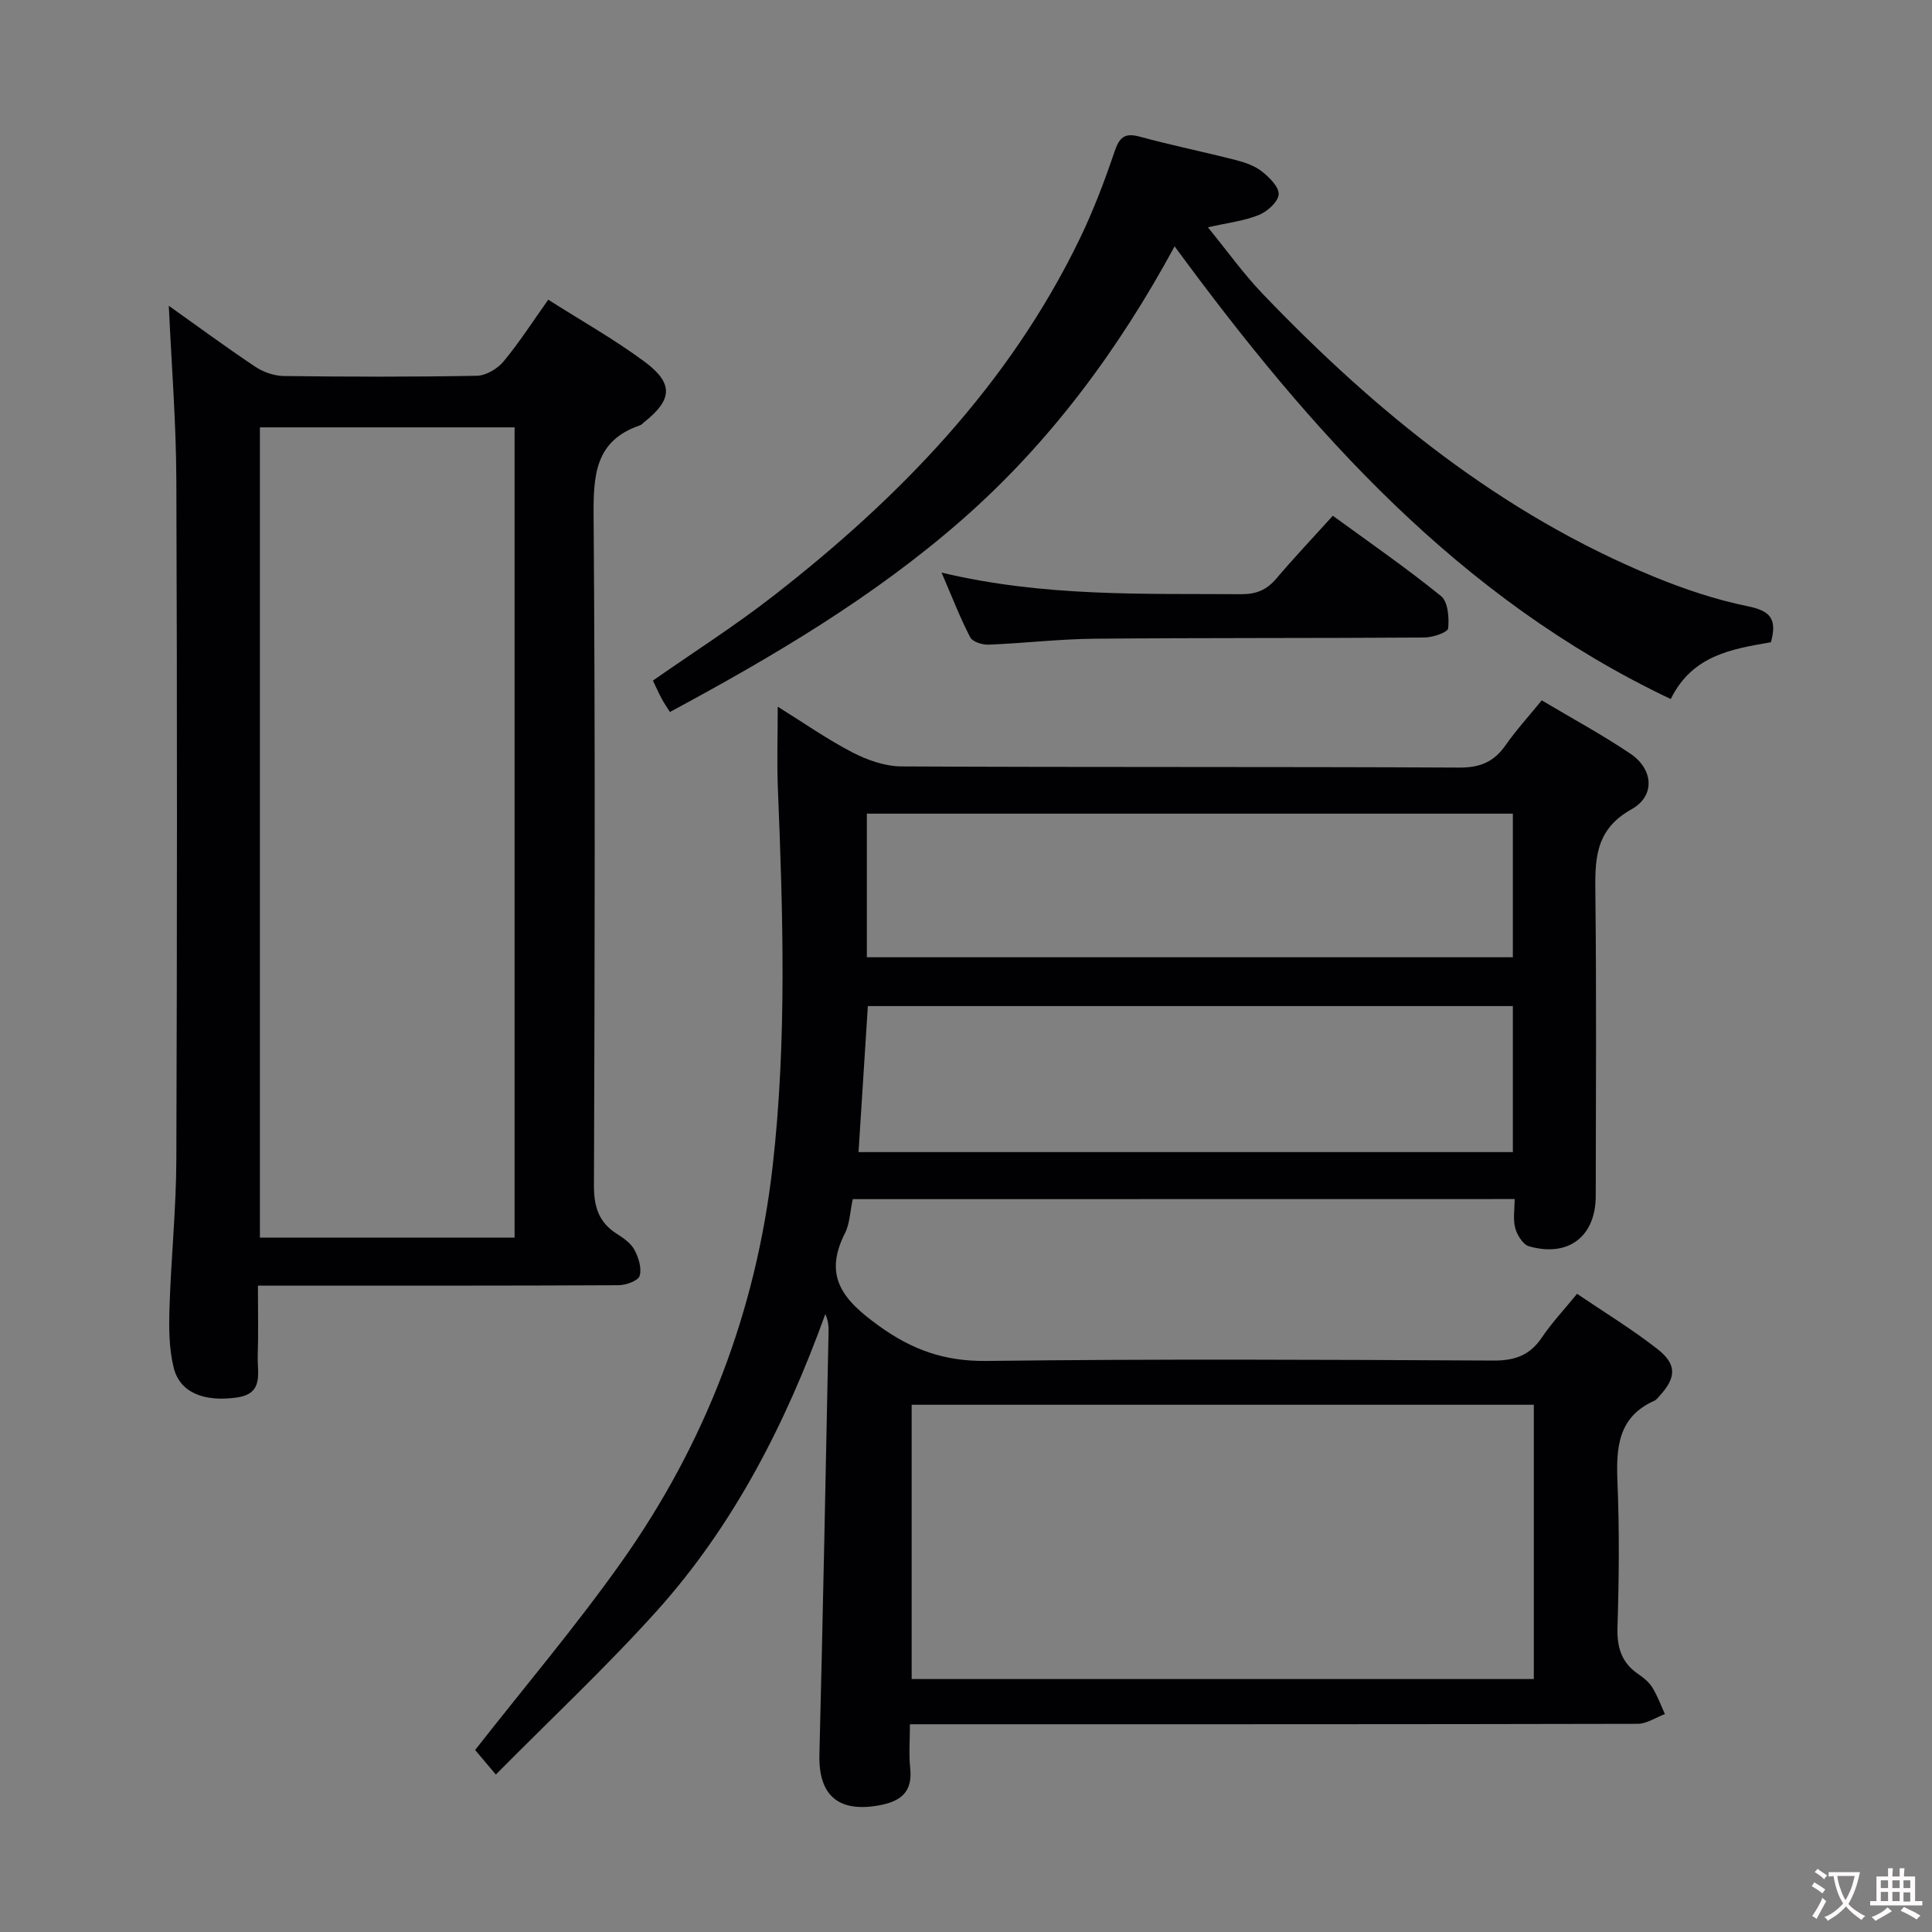 <svg enable-background="new 0 0 400 400" viewBox="0 0 400 400" xmlns="http://www.w3.org/2000/svg"><rect x="0" y="0" width="400" height="400" fill="#808080" stroke="none"/><g fill="#010103"><path d="m176.55 248.27c-.56 2.57-.6 5.05-1.6 7.03-4.59 9.05-.31 13.91 6.97 19.17 6.97 5.04 13.68 7.4 22.32 7.3 34.99-.43 69.98-.26 104.97-.08 4.43.02 7.54-1.09 10.02-4.78 2.03-3.02 4.57-5.71 7.28-9.04 5.57 3.78 11.35 7.29 16.63 11.42 4.09 3.2 3.91 5.92.48 9.69-.34.37-.66.83-1.09 1.02-7.58 3.38-7.94 9.75-7.65 16.9.41 9.98.32 20 0 29.98-.13 4.22.84 7.4 4.37 9.77 1.09.73 2.19 1.66 2.87 2.76 1.05 1.71 1.74 3.63 2.58 5.47-1.88.7-3.77 2.02-5.65 2.02-47.99.11-95.97.09-143.96.09-1.99 0-3.98 0-6.7 0 0 3.22-.25 6.18.06 9.09.51 4.88-1.87 6.84-6.34 7.68-8.49 1.59-12.67-2.01-12.46-10.49.74-29.28 1.3-58.57 1.9-87.85.02-1.08-.16-2.17-.67-3.36-8.17 22.56-18.88 43.65-34.92 61.49-10.43 11.59-21.85 22.28-33.3 33.85-2.11-2.5-3.44-4.08-4.29-5.08 10.32-13.18 20.87-25.62 30.27-38.89 17.4-24.56 27.92-51.97 31.33-81.98 2.96-26.05 2.14-52.16 1.08-78.27-.22-5.3-.03-10.62-.03-16.87 5.46 3.39 10.3 6.8 15.5 9.48 3.08 1.59 6.74 2.88 10.15 2.89 38.49.2 76.98.04 115.47.24 4.33.02 7.18-1.2 9.58-4.64 2.17-3.11 4.76-5.94 7.48-9.28 6.25 3.72 12.5 7.1 18.38 11.06 4.71 3.17 5.19 8.71.21 11.49-7.85 4.38-7.55 10.83-7.48 18.08.23 20.66.1 41.32.07 61.98-.01 8.39-5.66 12.75-13.82 10.42-1.24-.35-2.46-2.33-2.85-3.77-.49-1.81-.12-3.86-.12-6.01-45.96.02-91.24.02-137.04.02zm12.2 99.36h128.81c0-19.04 0-37.79 0-56.79-43.06 0-85.91 0-128.81 0zm-11-109.1h135.47c0-10.16 0-20.2 0-30.23-44.77 0-89.17 0-133.54 0-.65 10.18-1.28 20.06-1.93 30.23zm135.47-70.07c-44.73 0-89.09 0-133.75 0v29.73h133.75c0-10.13 0-19.86 0-29.73z"/><path d="m34.95 63.31c5.7 4.05 11.71 8.48 17.9 12.62 1.67 1.11 3.91 1.9 5.9 1.92 13.32.17 26.66.2 39.98-.05 1.89-.04 4.26-1.44 5.51-2.95 3.28-3.94 6.07-8.3 9.27-12.8 6.8 4.33 13.63 8.17 19.88 12.79 6.14 4.54 5.85 7.92-.08 12.61-.26.21-.49.5-.79.6-9.37 3.19-9.68 10.4-9.62 18.89.35 46.14.23 92.29.07 138.43-.02 4.41.95 7.68 4.72 10.07 1.39.88 2.92 1.94 3.66 3.32.86 1.59 1.55 3.81 1.08 5.39-.3 1.02-2.82 1.93-4.35 1.94-22.82.12-45.64.08-68.47.09-1.81 0-3.63 0-6.21 0 0 5.12.11 9.9-.04 14.67-.1 3.43 1.31 7.7-4.33 8.49-6.76.95-11.79-.98-13.07-6.18-.98-3.95-1-8.22-.87-12.33.32-10.3 1.39-20.58 1.42-30.87.16-46.81.18-93.62 0-140.43-.04-12.06-1.01-24.11-1.56-36.22zm71.59 192.92c0-56.06 0-111.75 0-167.75-17.67 0-35.06 0-52.73 0v167.75z"/><path d="m366.65 132.97c-8.1 1.4-16.28 2.68-20.74 11.76-43.87-20.83-74.56-55.38-102.72-93.73-11.56 21.33-25.77 40.63-44.07 56.65-18.26 15.99-38.98 28.22-60.42 39.76-.7-1.11-1.26-1.91-1.71-2.77-.62-1.16-1.16-2.37-1.81-3.73 8.39-5.87 16.93-11.3 24.88-17.49 26.14-20.33 48.85-43.73 63.48-73.96 2.81-5.81 5.12-11.89 7.19-18 1.01-2.99 2.05-4.04 5.27-3.16 6.56 1.79 13.24 3.14 19.82 4.83 1.91.49 3.94 1.18 5.45 2.37 1.55 1.22 3.59 3.26 3.46 4.77-.14 1.57-2.37 3.54-4.12 4.25-2.98 1.21-6.31 1.58-10.53 2.54 4 4.89 7.33 9.58 11.27 13.7 23.44 24.48 49.38 45.6 81.08 58.64 6.27 2.58 12.82 4.77 19.44 6.12 4.51.92 6.15 2.5 4.78 7.45z"/><path d="m194.94 118.55c21.21 5.06 41.64 4.33 62.03 4.47 3.14.02 5.29-.89 7.28-3.23 3.65-4.3 7.53-8.4 11.7-13.01 7.59 5.54 15.22 10.81 22.4 16.63 1.45 1.17 1.7 4.49 1.47 6.7-.09.82-3.17 1.86-4.89 1.88-22.79.16-45.59.05-68.38.25-7.29.07-14.57.94-21.87 1.23-1.29.05-3.32-.58-3.81-1.53-2.05-3.94-3.66-8.13-5.93-13.39z"/></g><path d="m377.9 391.2c-.2.3-.4.5-.6.8-.7-.6-1.4-1-2.2-1.5.2-.3.4-.5.5-.8.6.4 1.4.8 2.3 1.5zm-1.8 6.1c-.2-.2-.5-.4-.9-.6.4-.6.8-1.2 1.2-1.9s.7-1.3.9-1.9c.3.3.5.5.8.7-.7 1.3-1.4 2.6-2 3.7zm2.2-9c-.3.3-.5.5-.6.8-.6-.6-1.3-1.1-2-1.5.3-.3.5-.5.6-.7.6.5 1.3.9 2 1.4zm.3.2v-.9h2 4.5c-.3 1.3-.6 2.5-1 3.6s-.9 2.1-1.4 3c.4.5 1 1 1.6 1.4s1.2.8 1.9 1.1c-.3.2-.5.4-.8.8-.4-.3-1-.7-1.6-1.2s-1.2-1.1-1.6-1.6c-.5.6-1.1 1.1-1.7 1.6s-1.4.9-2.1 1.4c-.1-.3-.3-.5-.7-.8.6-.2 1.2-.5 1.9-1s1.4-1.1 2-1.8c-.5-.8-.9-1.6-1.2-2.5s-.6-2-.8-3.2c-.4.1-.7.1-1 .1zm2.5 2.7c.3 1 .7 1.7 1 2.2.3-.5.6-1.1 1-2s.6-1.9.9-3h-3.2-.4c.1.9.3 1.8.7 2.8z" fill="#fcfafa"/><path d="m396.5 388.5v1.5 3.6h1.5v.9c-.4 0-1 0-1.7 0h-7.9c-.5 0-.9 0-1.2 0v-.9h1.3v-3.5c0-.7 0-1.2 0-1.6h2.4c0-.8 0-1.4 0-1.7h1c0 .3-.1.8-.1 1.7h1.5c0-.8 0-1.4 0-1.7h1c0 .3-.1.9-.1 1.7zm-8.2 9.2c-.2-.3-.5-.5-.8-.8.8-.3 1.4-.6 1.9-.9s1-.7 1.4-1.1c.3.3.6.5.9.8-1.6 1-2.8 1.6-3.4 2zm2.6-6.8v-1.6h-1.5v1.6zm0 2.7v-1.9h-1.5v1.9zm2.4-2.7v-1.6h-1.5v1.6zm0 2.7v-1.9h-1.5v1.9zm.2 2 .7-.8c.4.2.9.5 1.6.8s1.3.7 1.8 1c-.3.3-.5.5-.8.8-.4-.3-1.5-1-3.3-1.8zm2-4.7v-1.6h-1.4v1.6zm0 2.8v-1.9h-1.4v1.9z" fill="#fcfafa"/></svg>
